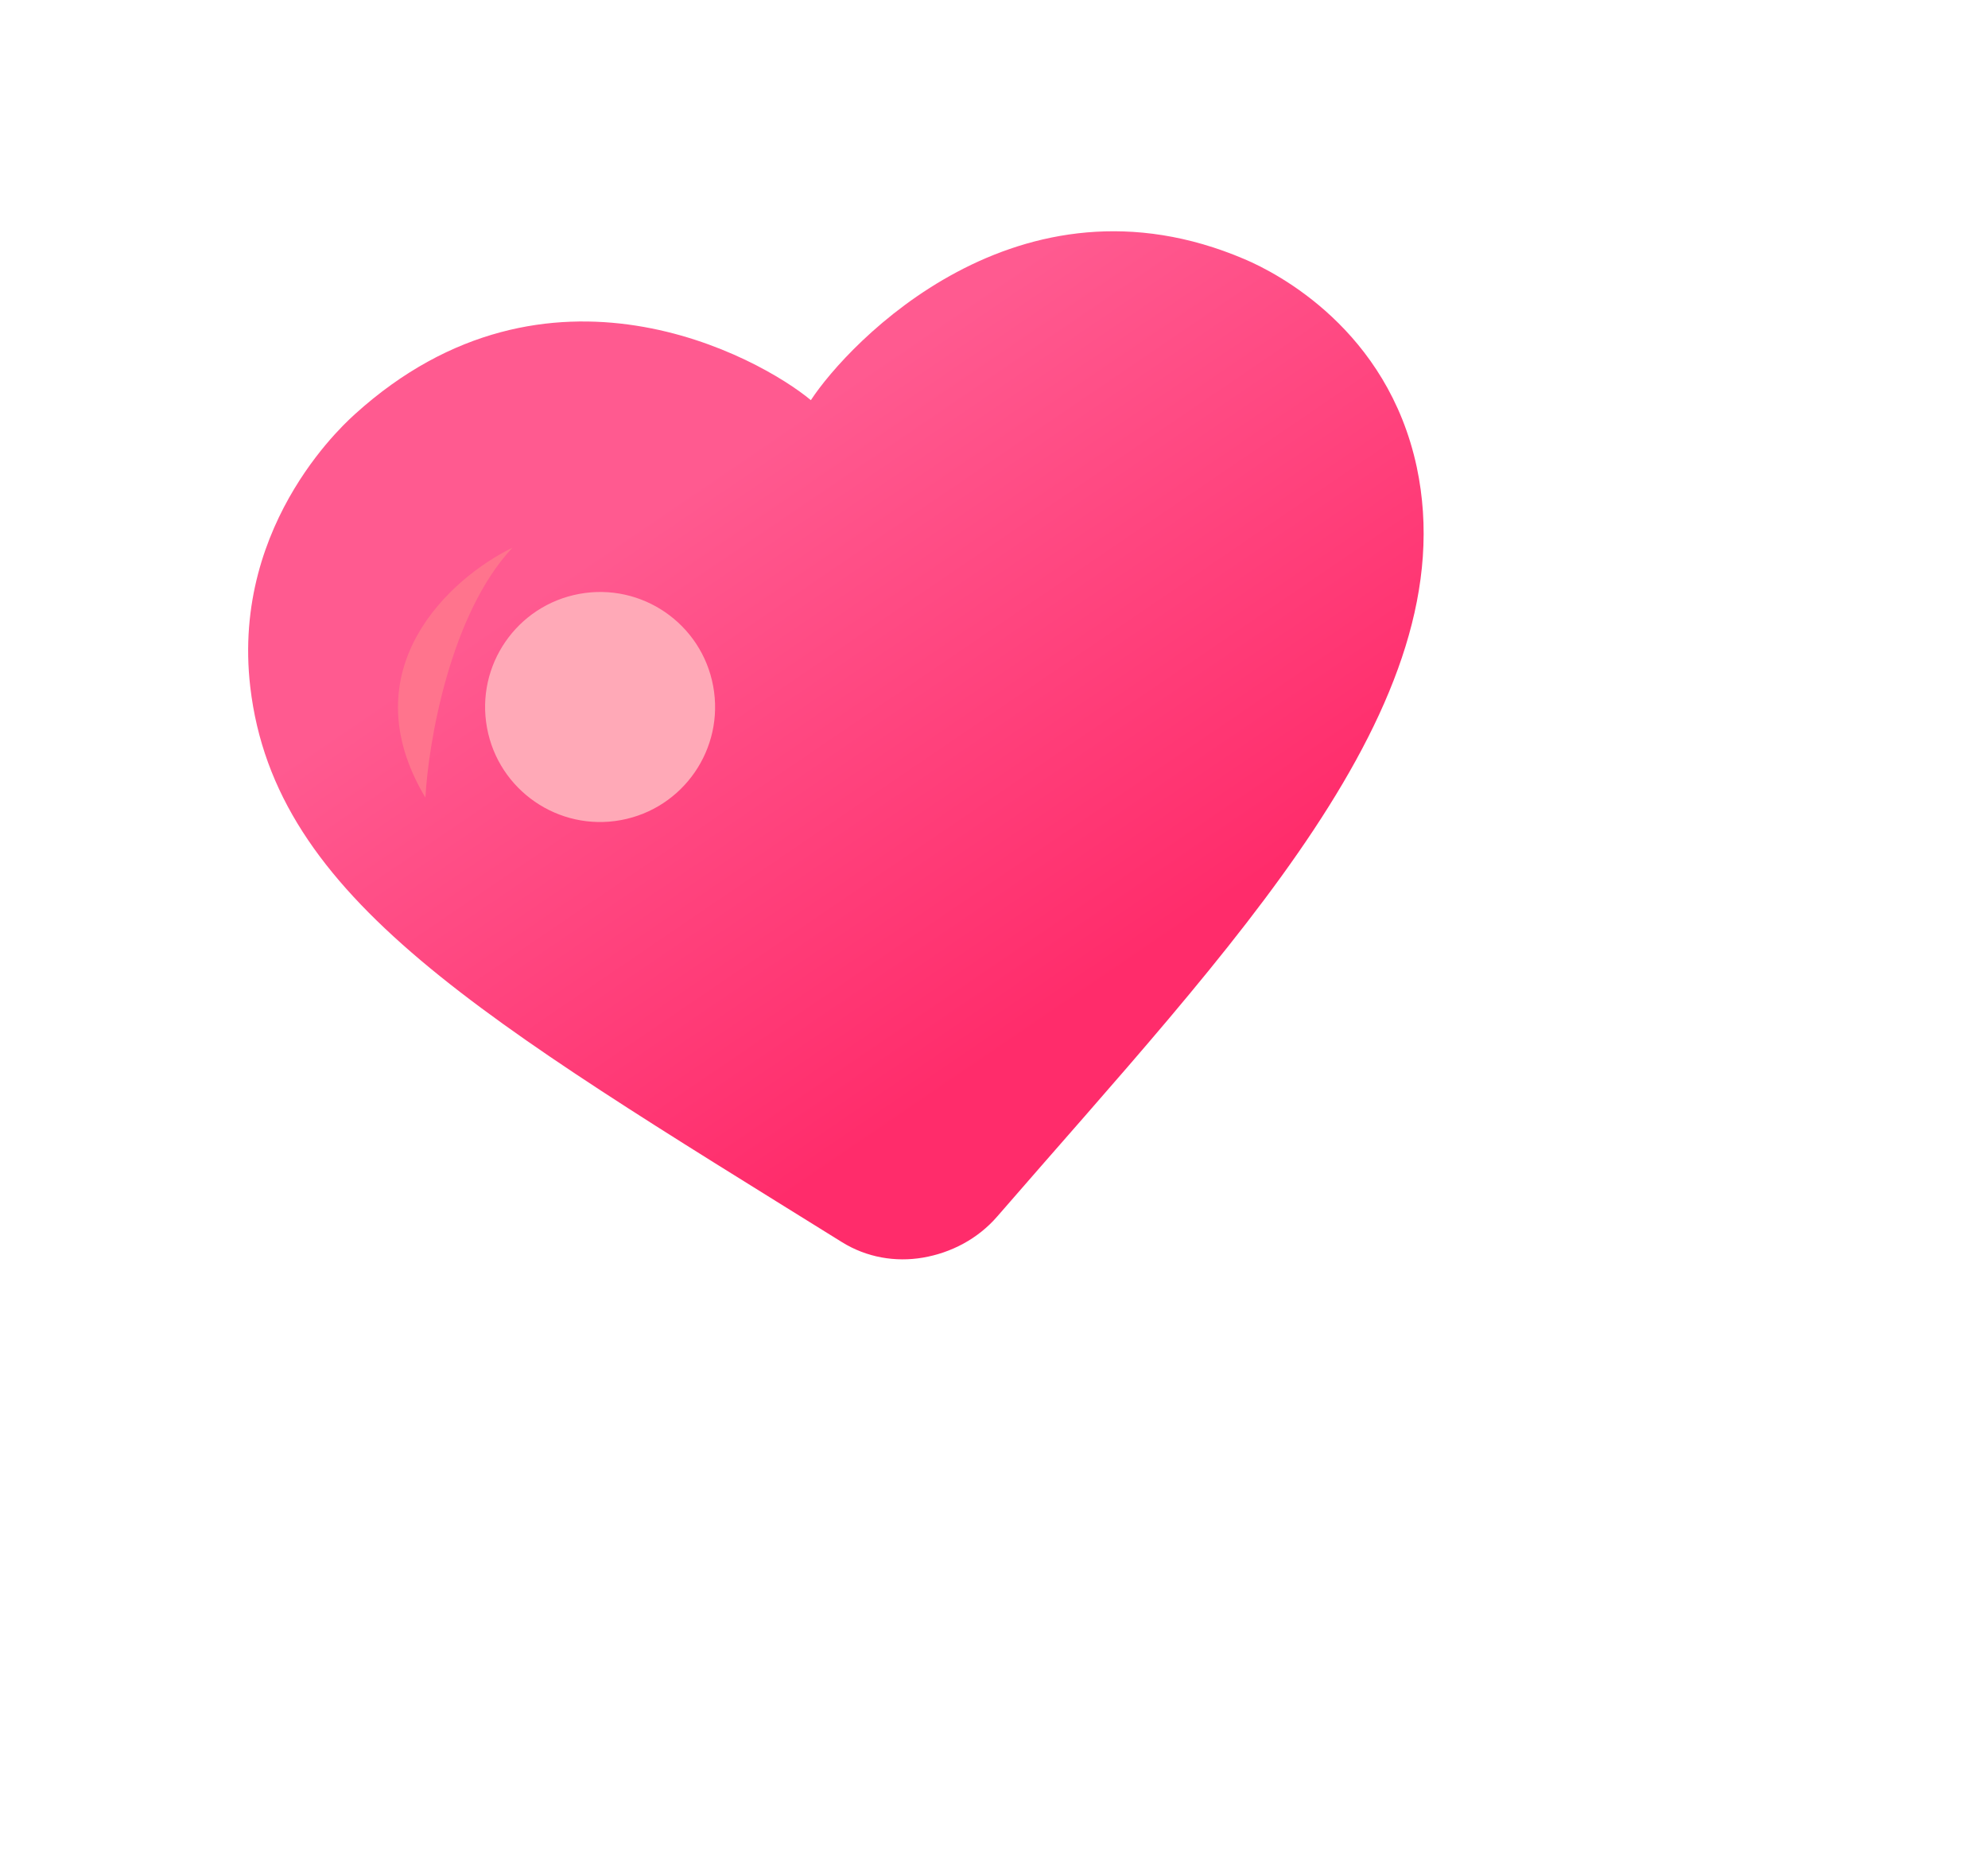 <svg width="50" height="47" viewBox="0 0 50 47" fill="none" xmlns="http://www.w3.org/2000/svg">
<g filter="url(#filter0_di_395_3665)">
<path d="M22.394 33.675C13.349 28.051 8.139 25.045 7.515 19.72C7.021 15.502 10.083 12.923 10.149 12.853C15.004 8.461 20.33 11.433 21.614 12.503C22.554 11.068 26.833 6.527 32.525 8.959C33.353 9.31 36.114 10.736 36.853 14.187C38.12 20.17 32.204 26.221 26.31 33.021C25.814 33.598 25.138 33.945 24.431 34.066C23.739 34.184 23.016 34.062 22.394 33.675Z" fill="url(#paint0_linear_395_3665)"/>
</g>
<g filter="url(#filter1_f_395_3665)">
<circle cx="15.093" cy="17.779" r="2.892" transform="rotate(-10.419 15.093 17.779)" fill="#FFA9B7"/>
</g>
<path d="M12.886 13.775C11.352 14.519 8.766 16.816 10.699 20.058C10.776 18.66 11.322 15.447 12.886 13.775Z" fill="#FF748D"/>
<defs>
<filter id="filter0_di_395_3665" x="0.143" y="0.938" width="49.079" height="45.368" filterUnits="userSpaceOnUse" color-interpolation-filters="sRGB">
<feFlood flood-opacity="0" result="BackgroundImageFix"/>
<feColorMatrix in="SourceAlpha" type="matrix" values="0 0 0 0 0 0 0 0 0 0 0 0 0 0 0 0 0 0 127 0" result="hardAlpha"/>
<feOffset dx="2.439" dy="2.439"/>
<feGaussianBlur stdDeviation="4.879"/>
<feColorMatrix type="matrix" values="0 0 0 0 0.953 0 0 0 0 0.275 0 0 0 0 0.388 0 0 0 0.3 0"/>
<feBlend mode="normal" in2="BackgroundImageFix" result="effect1_dropShadow_395_3665"/>
<feBlend mode="normal" in="SourceGraphic" in2="effect1_dropShadow_395_3665" result="shape"/>
<feColorMatrix in="SourceAlpha" type="matrix" values="0 0 0 0 0 0 0 0 0 0 0 0 0 0 0 0 0 0 127 0" result="hardAlpha"/>
<feOffset dx="-3.659" dy="-4.879"/>
<feGaussianBlur stdDeviation="5.488"/>
<feComposite in2="hardAlpha" operator="arithmetic" k2="-1" k3="1"/>
<feColorMatrix type="matrix" values="0 0 0 0 0.854 0 0 0 0 0.139 0 0 0 0 0.353 0 0 0 1 0"/>
<feBlend mode="normal" in2="shape" result="effect2_innerShadow_395_3665"/>
</filter>
<filter id="filter1_f_395_3665" x="6.708" y="9.394" width="16.77" height="16.771" filterUnits="userSpaceOnUse" color-interpolation-filters="sRGB">
<feFlood flood-opacity="0" result="BackgroundImageFix"/>
<feBlend mode="normal" in="SourceGraphic" in2="BackgroundImageFix" result="shape"/>
<feGaussianBlur stdDeviation="2.746" result="effect1_foregroundBlur_395_3665"/>
</filter>
<linearGradient id="paint0_linear_395_3665" x1="18.902" y1="14.507" x2="27.99" y2="27.854" gradientUnits="userSpaceOnUse">
<stop stop-color="#FF5A90"/>
<stop offset="1" stop-color="#FF2C6B"/>
</linearGradient>
</defs>
</svg>
